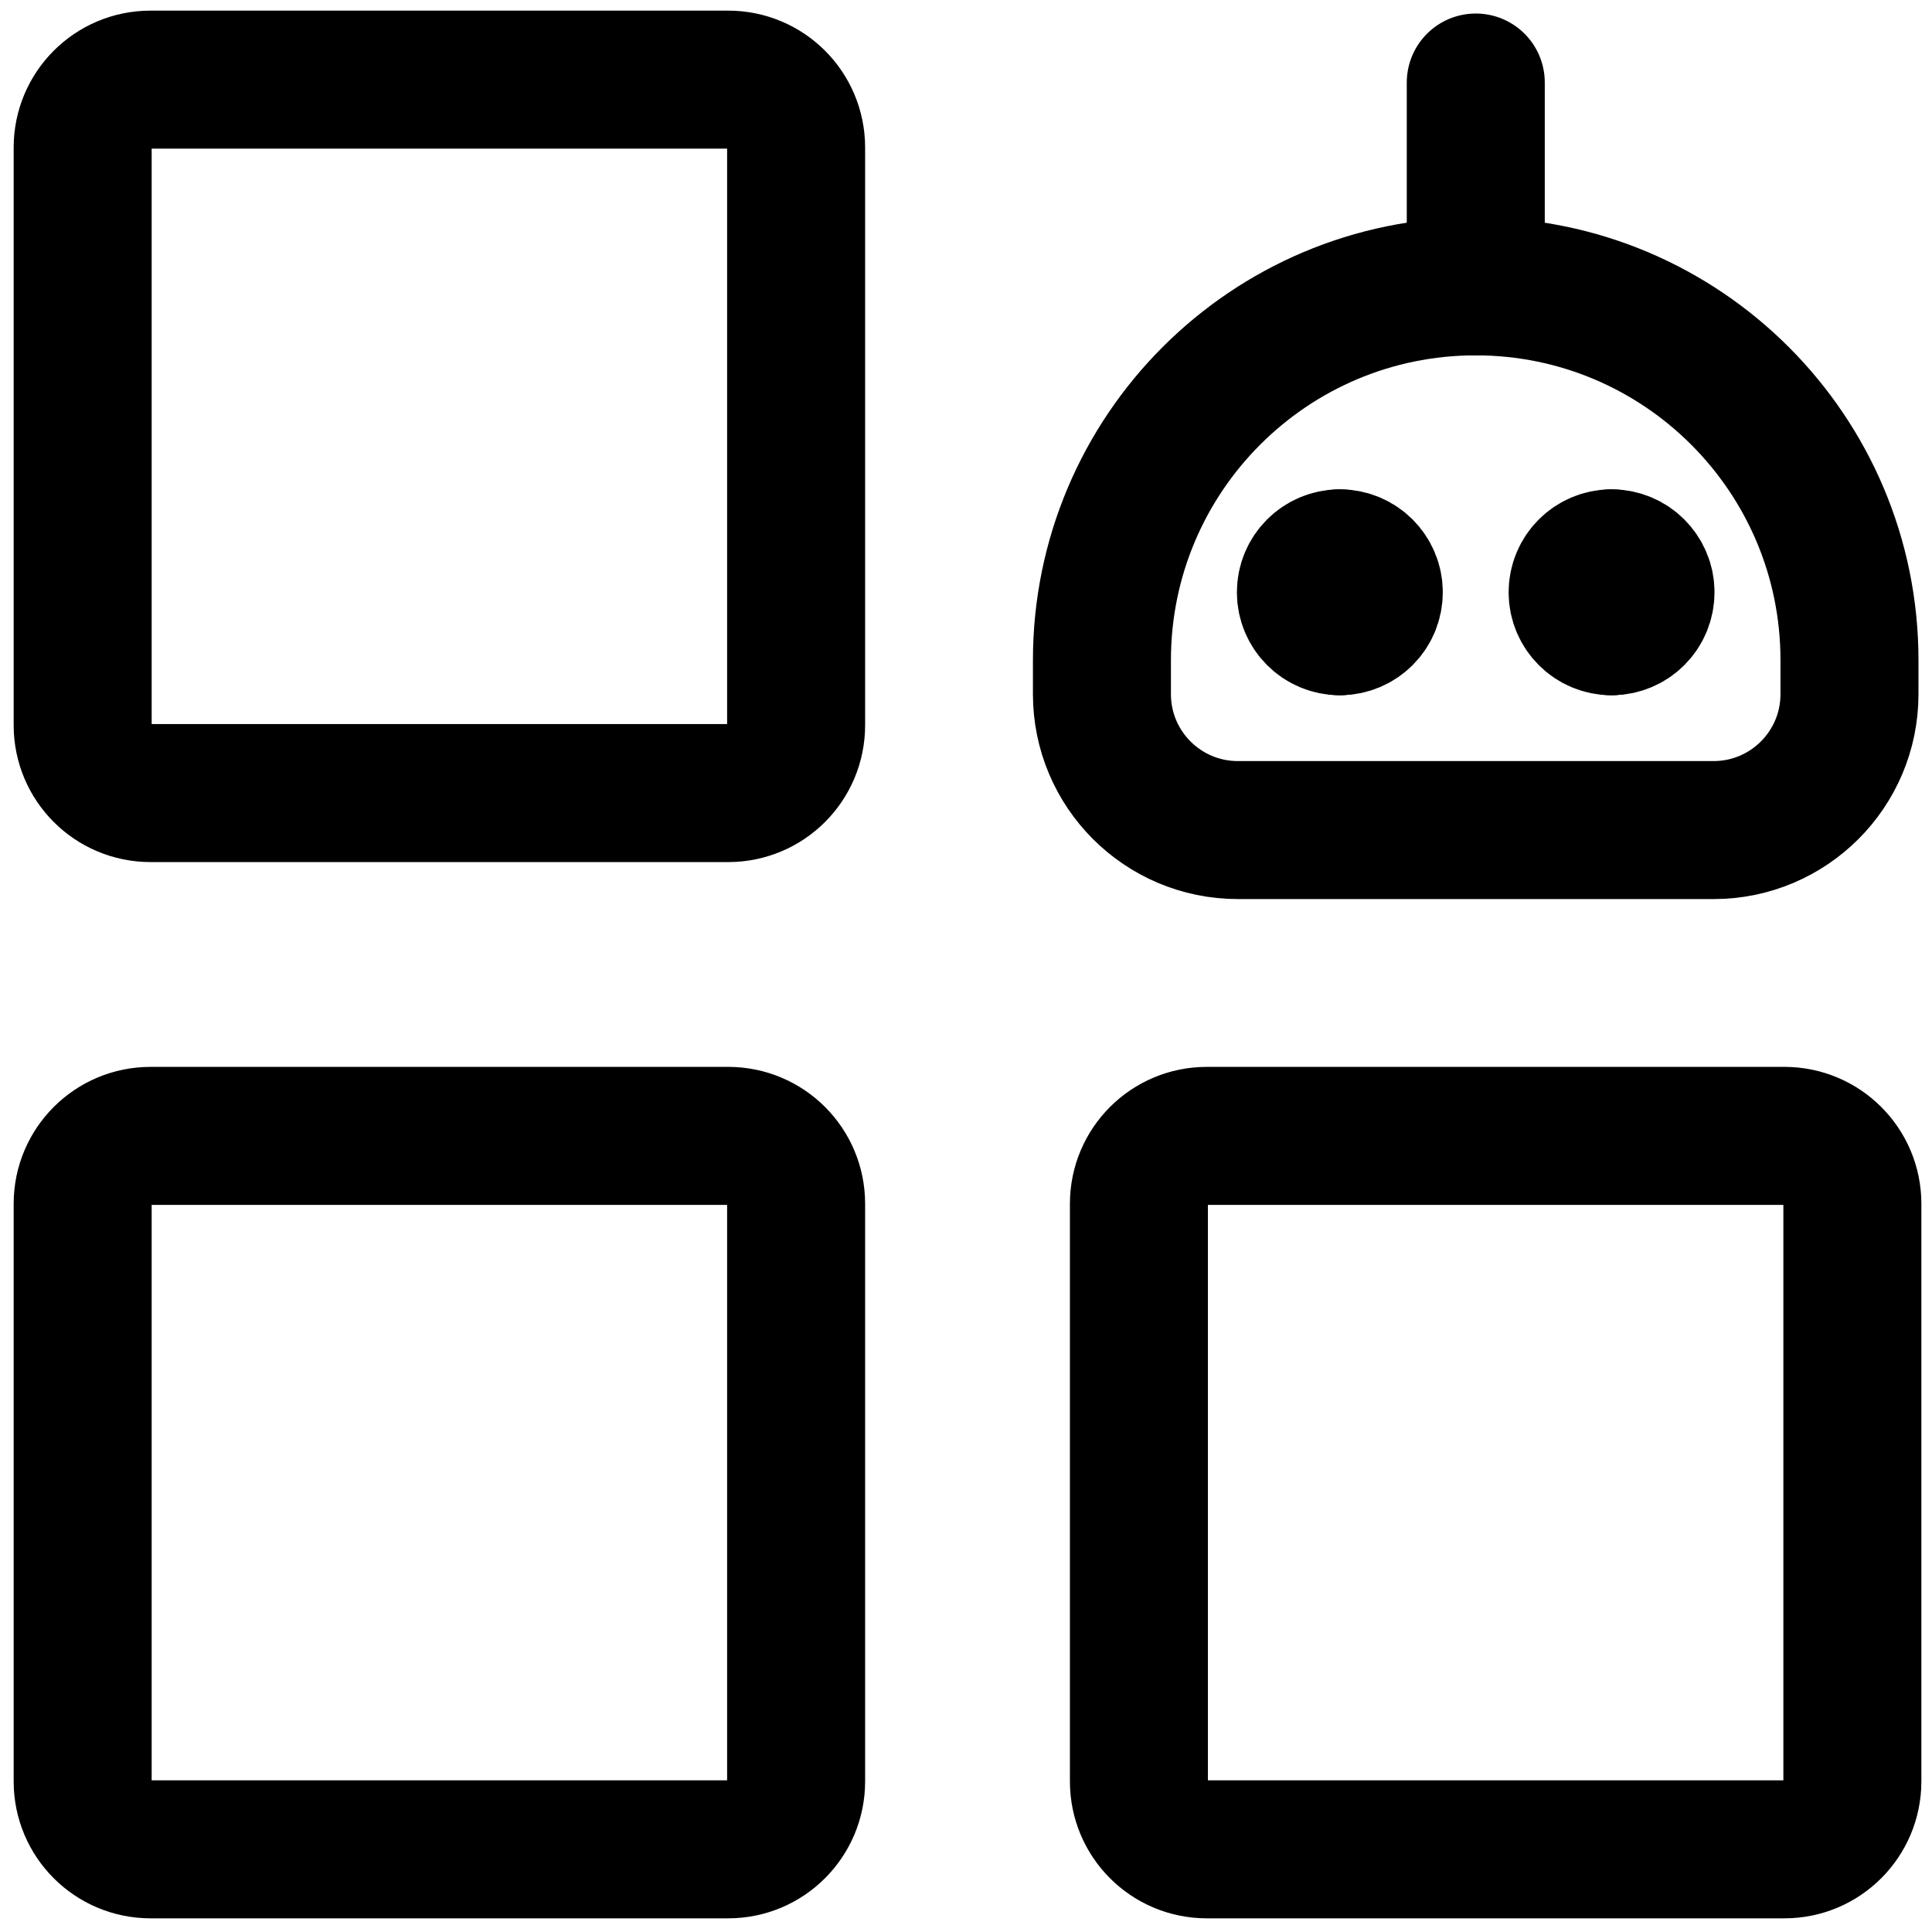 <svg xmlns="http://www.w3.org/2000/svg" fill="none" viewBox="0 0 14 14"><g id="ai-generate-variation-robot--module-application-artificial-intelligence-ai"><path id="Vector" stroke="#000000" stroke-linecap="round" stroke-linejoin="round" d="M5.277 8.231H1.091c-0.272 0 -0.492 0.22 -0.492 0.492v4.186c0 0.272 0.22 0.492 0.492 0.492h4.186c0.272 0 0.492 -0.221 0.492 -0.492V8.723c0 -0.272 -0.22 -0.492 -0.492 -0.492Z" stroke-width="1"></path><path id="Vector_2" stroke="#000000" stroke-linecap="round" stroke-linejoin="round" d="M12.931 8.231H8.745c-0.272 0 -0.492 0.22 -0.492 0.492v4.186c0 0.272 0.22 0.492 0.492 0.492h4.186c0.272 0 0.492 -0.221 0.492 -0.492V8.723c0 -0.272 -0.221 -0.492 -0.492 -0.492Z" stroke-width="1"></path><path id="Vector_3" stroke="#000000" stroke-linecap="round" stroke-linejoin="round" d="M5.277 0.577H1.091c-0.272 0 -0.492 0.22 -0.492 0.492v4.186c0 0.272 0.22 0.492 0.492 0.492h4.186c0.272 0 0.492 -0.22 0.492 -0.492V1.069c0 -0.272 -0.22 -0.492 -0.492 -0.492Z" stroke-width="1"></path><path id="Rectangle 721" stroke="#000000" stroke-linecap="round" stroke-linejoin="round" d="M7.985 4.784c0 -1.496 1.213 -2.709 2.708 -2.709v0c1.496 0 2.709 1.213 2.709 2.709v0.246c0 0.544 -0.441 0.985 -0.985 0.985H8.97c-0.544 0 -0.985 -0.441 -0.985 -0.985v-0.246Z" stroke-width="1"></path><g id="Group 627"><path id="Vector_4" stroke="#000000" stroke-linecap="round" stroke-linejoin="round" d="M9.709 4.538c-0.136 0 -0.246 -0.11 -0.246 -0.246 0 -0.136 0.11 -0.246 0.246 -0.246" stroke-width="1"></path><path id="Vector_5" stroke="#000000" stroke-linecap="round" stroke-linejoin="round" d="M9.709 4.538c0.136 0 0.246 -0.11 0.246 -0.246 0 -0.136 -0.11 -0.246 -0.246 -0.246" stroke-width="1"></path></g><g id="Group 628"><path id="Vector_6" stroke="#000000" stroke-linecap="round" stroke-linejoin="round" d="M11.678 4.538c-0.136 0 -0.246 -0.11 -0.246 -0.246 0 -0.136 0.11 -0.246 0.246 -0.246" stroke-width="1"></path><path id="Vector_7" stroke="#000000" stroke-linecap="round" stroke-linejoin="round" d="M11.678 4.538c0.136 0 0.246 -0.11 0.246 -0.246 0 -0.136 -0.11 -0.246 -0.246 -0.246" stroke-width="1"></path></g><path id="Vector 2678" stroke="#000000" stroke-linecap="round" stroke-linejoin="round" d="M10.694 2.075V0.598" stroke-width="1"></path></g></svg>